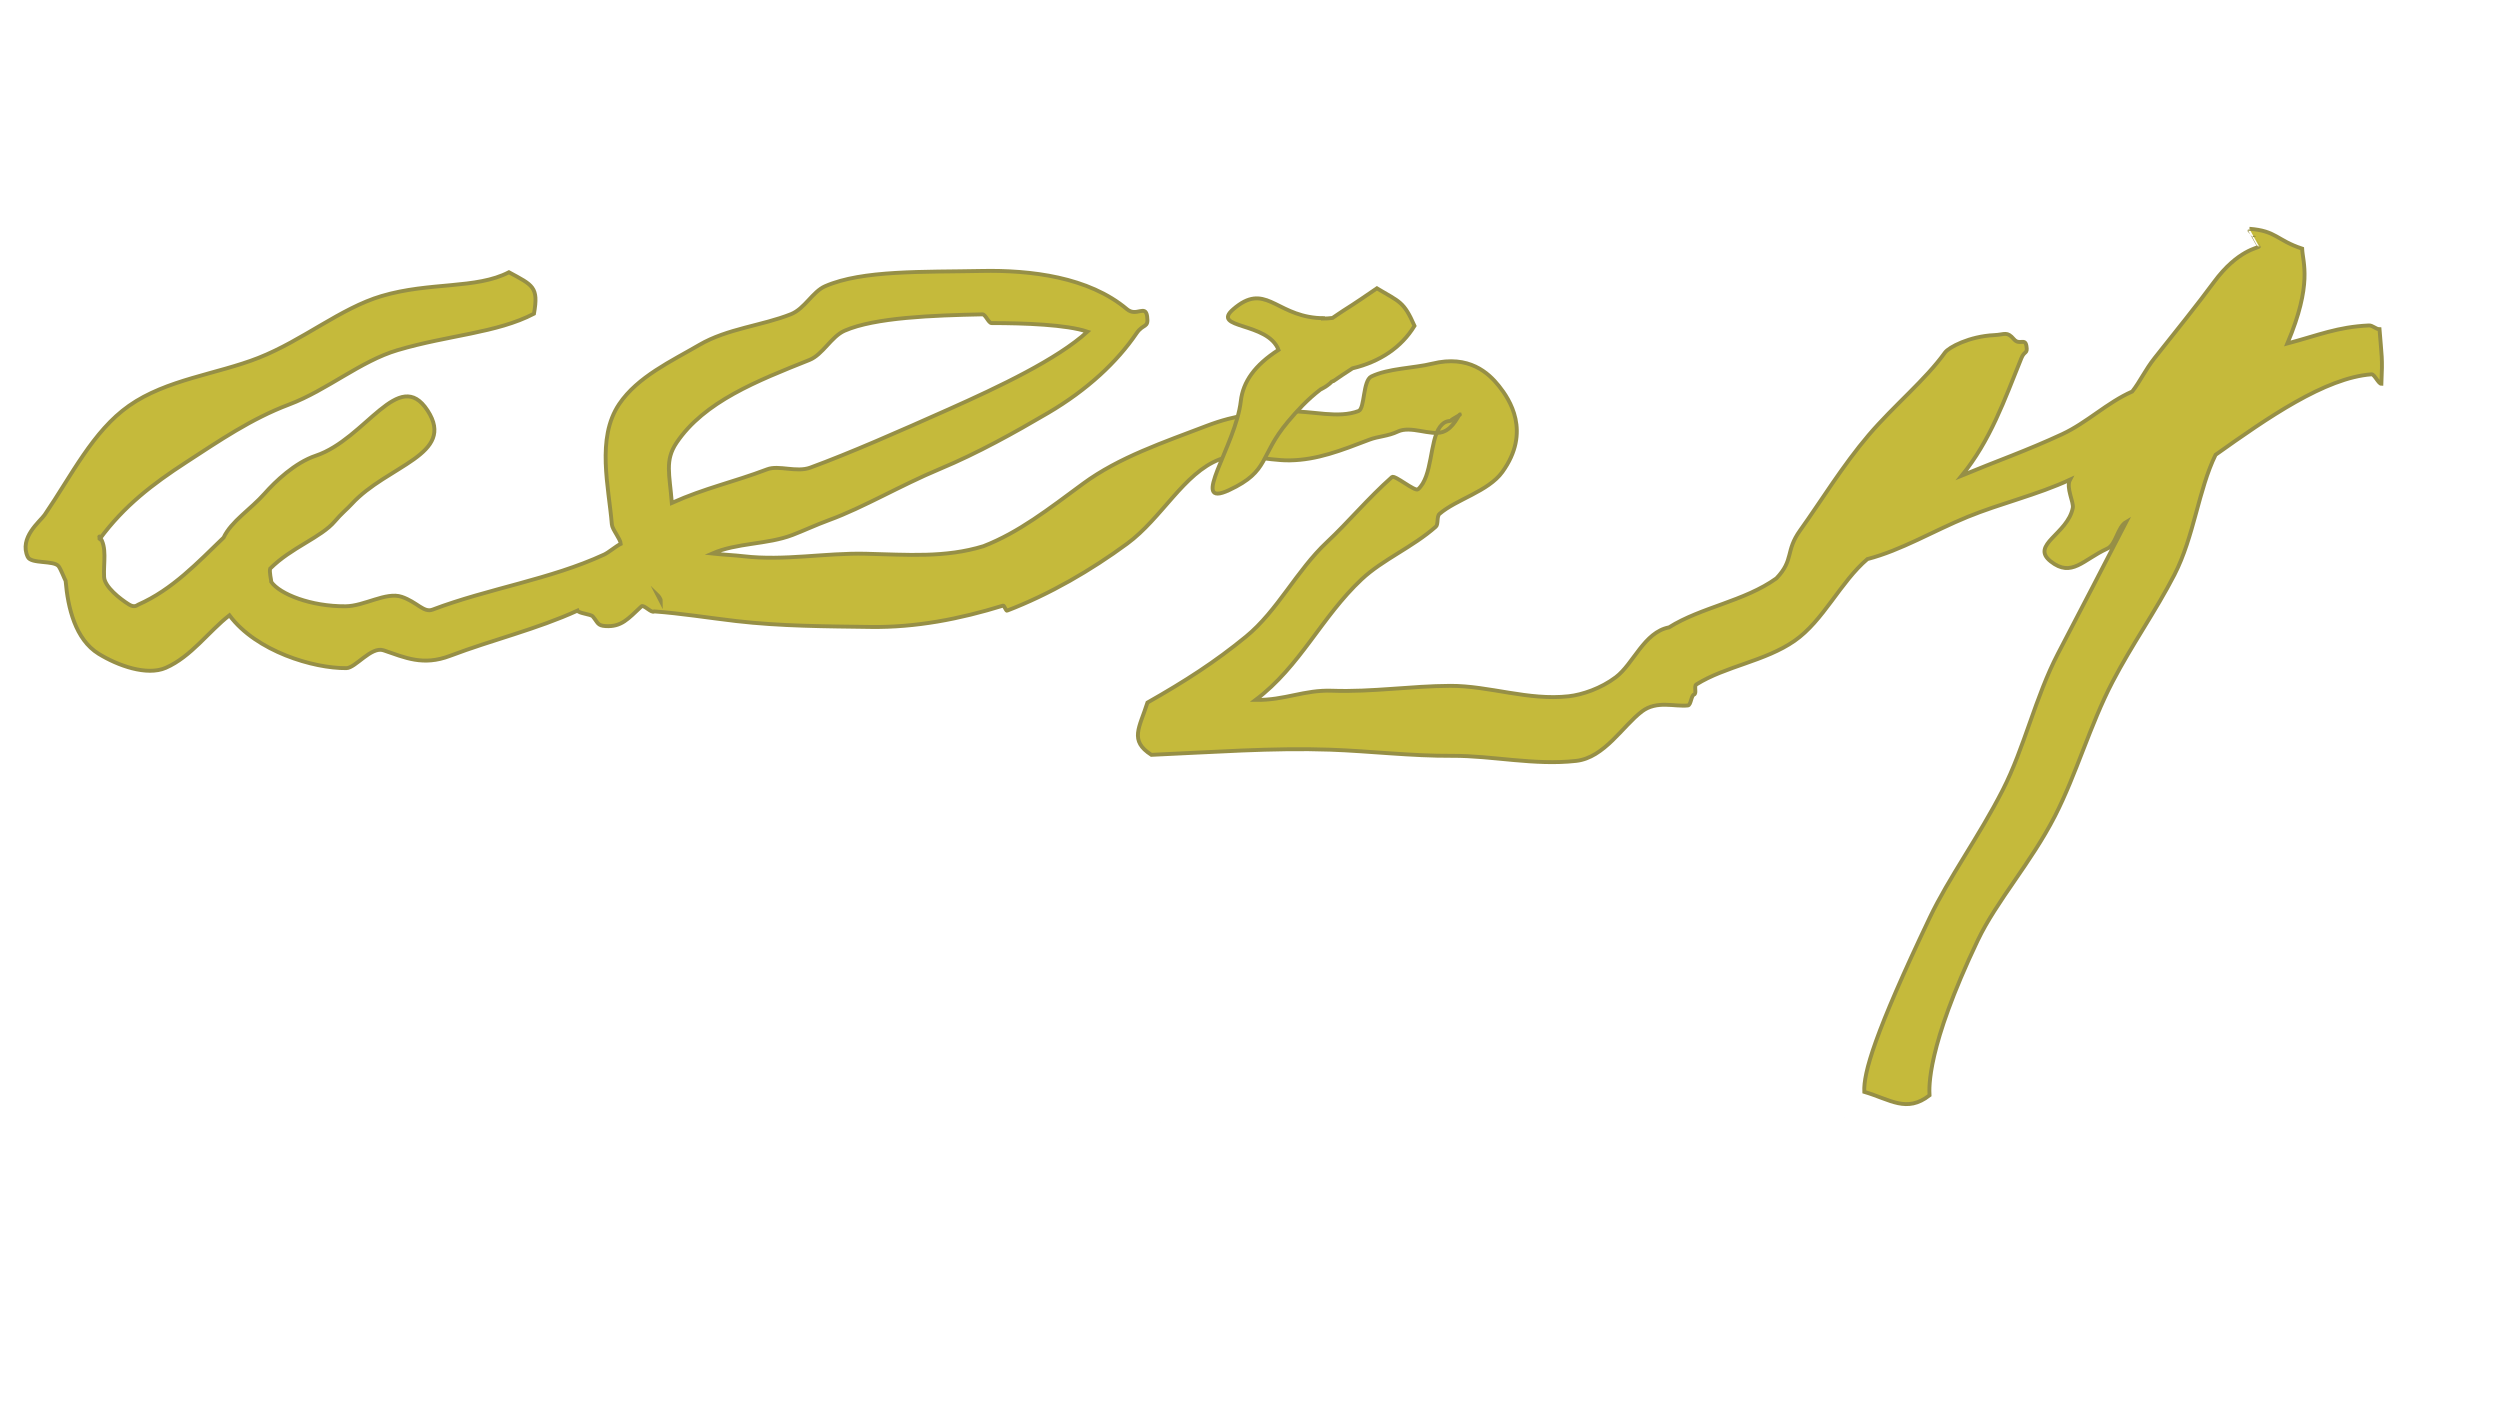 <?xml version="1.0" encoding="utf-8"?>
<!-- Generator: Adobe Illustrator 28.1.0, SVG Export Plug-In . SVG Version: 6.00 Build 0)  -->
<svg version="1.1" id="Layer_1" xmlns="http://www.w3.org/2000/svg" xmlns:xlink="http://www.w3.org/1999/xlink" x="0px" y="0px"
	 viewBox="0 0 1920 1080" style="enable-background:new 0 0 1920 1080;" xml:space="preserve">
<style type="text/css">
	.st0{opacity:0.9;}
	.st1{fill:#BFB326;}
	.st2{fill:none;stroke:#8B8332;stroke-width:3;stroke-miterlimit:10;}
	.st3{fill:none;stroke:#8B8332;stroke-width:3.086;stroke-miterlimit:10;}
	.st4{fill:#8B8332;}
</style>
<g class="st0">
	<g>
		<path class="st1" d="M1431.78,838.54c-0.64-14.45,7.78-44.55,50.29-133.8c14.53-30.52,37.58-61.94,55.99-97.92
			c16.74-32.72,25.11-71.48,42.5-104.92c17.62-33.88,35.52-68.06,52.43-101.11c-6.84,3.93-7.85,17.46-14.6,20.54
			c-18.62,8.5-27.35,22.54-43.41,9.85c-16.06-12.69,12.97-21,16.93-41.08c0.88-4.49-5.41-15.55-2.14-21.71
			c-25.12,11.66-53.34,18.21-78.8,28.63c-26.26,10.75-50.8,25.62-76.85,32.37c-20.66,17.58-33.8,47.36-55.88,62.74
			c-22.61,15.75-53.08,19.49-75.46,33.53c-2.03,1.27,0.5,6.95-1.76,7.74c-2.26,0.79-2.32,8.1-4.7,8.37
			c-10.19,1.15-23.88-4.06-35.34,4.63c-14.76,11.2-28.83,35.52-50.5,37.96c-32.08,3.61-64.4-4.04-94.98-3.88
			c-32.02,0.17-63.23-3.64-93.98-4.73c-43.65-1.54-90.75,1.92-137.26,3.97c-17.17-11.05-9.15-20.67-3-40.13
			c28.89-16.4,52.02-31.28,75.61-50.62c24.4-20.01,38.87-50.72,62.23-72.61c16.45-15.41,31.58-33.72,49.94-49.99
			c2.1-1.86,17.69,11.43,20.01,9.41c11.18-9.73,8.81-36.81,16.76-47.85c4.28-5.94,8.55-3.97,8.75-5.16c0.11-0.66,7.13-4.1,6.83-4.56
			c-1.25-0.18-4.67,10.7-13.5,13.59c-9.18,3-24.52-5.07-34.38-0.36c-7.47,3.57-15.21,3.7-21.68,6.18
			c-22.4,8.59-40.37,15.57-61.11,15.94c-17.9,0.32-38.58-6.7-54.08-0.76c-27.45,10.53-44.33,45.11-70.99,64.74
			c-27.73,20.41-59.56,38.91-92.3,51.47c-0.64,0.24-2.25-4.13-2.9-3.93c-33.26,10.34-67.24,16.89-101.64,16.42
			c-34.32-0.47-69.54-0.58-103.46-4.54c-22.02-2.57-42.12-5.88-62.88-7.4c-1.98,1.73-8.1-5.49-9.81-3.89
			c-10.43,9.76-15.44,15.89-27.56,15.17c-6.31-0.38-5.79-2.6-9.83-7.41c-1.52-1.81-10.84-2.33-11.71-4.49
			c-31.25,14.28-65.47,22.43-97.97,34.76c-20.77,7.88-34.44,1.35-51.04-4.27c-9.49-3.21-21.54,13.65-28.58,13.7
			c-25.02,0.23-69.1-12.78-89.77-40.59c-16.05,12.49-29.3,31.74-48.89,40.34c-14.55,6.38-36.93-1.75-51.55-10.77
			c-17.86-11.02-23.62-35.31-25.35-56.02c-1.03-1.92-3.58-8.74-5.34-11.16c-3.46-4.77-21.13-1.68-23.72-7.18
			c-6.97-14.83,9.57-27.38,13.01-32.42c20.61-30.17,37.04-64.26,64.73-83.7c28.95-20.32,67.58-24.25,99.45-36.8
			c33.82-13.33,63.17-38.18,94.55-47.48c37.06-10.99,72.73-5.21,97.77-18.26c18.44,10.04,22.88,11.15,19.23,31.83
			c-28.63,14.92-65.62,16.38-104.68,27.96c-28.63,8.49-54.25,30.81-83.49,41.82c-28.8,10.85-53.45,27.73-79.16,44.45
			c-25.42,16.54-47.38,33.26-66.23,58.85c0.99,1.43-0.91-3.07-0.03-1.85c5.89,8.13,2.88,19.8,3.45,30.96
			c0.39,7.63,12.45,17.01,19.17,21.16c4.25,2.62,6.26,0.44,6.93,0.15c26.44-11.6,46-32.64,65.69-51.55
			c5.89-12.58,20.71-21.61,31.57-33.9c7.96-9,23.15-23.61,39.2-28.99c38.49-12.9,63.74-68.74,85.87-34.71
			c22.13,34.03-30.96,41.96-58.36,71.91c-3.26,3.57-8.06,7.47-12.85,13.15c-10.53,12.49-33.47,20.1-49.67,36.34
			c-0.83,2.48,0.9,9.14,0.86,10.3c6.49,9.22,30.26,18.89,57.18,18.65c14.18-0.13,31.12-11.27,42.93-7.27
			c11.82,4,16.99,12.4,23.66,9.87c42.84-16.26,90.76-23.28,131.91-42.34c3.46-1.6,9.24-6.6,12.72-8.21
			c-0.26-3.89-6.54-10.95-6.86-15.01c-2.26-28.38-12.12-65.94,5.63-92.31c14.15-21.02,40.31-33.07,61.55-45.47
			c21.59-12.6,48.38-14.79,70.45-23.62c10.46-4.18,16.55-17.22,26.12-21.42c28.67-12.58,75.83-10.82,120.2-11.74
			c37.63-0.77,82.27,4.57,111.69,29.38c7.23,6.09,14.15-3.88,15.45,5.48c1.29,9.36-2.84,5.19-8.15,13.01
			c-14.91,22-37.79,43.47-68.06,61.23c-25.68,15.07-53.85,30.78-82.82,42.89c-30.55,12.77-58.92,29.69-84.97,39.23
			c-10.5,3.85-19.98,8.35-28.55,11.6c-19.25,7.31-42.45,5.86-61.48,14.19c7.81,0.87,16.53,1.19,24.21,2.09
			c31.08,3.63,62.76-2.65,93.71-1.93c32.12,0.75,61,3.23,90.43-5.81c27.21-10.57,50-28.5,76.45-47.97
			c27.73-20.41,62.24-31.9,94.98-44.45c22.4-8.59,42.53-10.78,63.28-11.15c17.9-0.32,37.87,5.71,53.37-0.24
			c4.9-1.88,3.16-23.33,9.86-26.54c13.2-6.31,32.34-6.28,46.79-9.83c28.22-6.94,43.24,7.28,51.07,17.08
			c8.22,10.29,24.97,35.15,2.71,66.09c-10.79,15-35.49,21.07-48.31,32.23c-2.23,1.94-0.74,7.98-2.75,9.76
			c-17.93,15.88-40.73,25.19-56.97,40.41c-30.99,29.04-47.12,66.83-81.5,92.69c22.58,0.35,37.03-7.83,58.8-7.06
			c30.84,1.09,60.59-3.64,90.74-3.75c29.78-0.11,59.95,11.49,91.05,7.99c10.19-1.15,24.66-5.97,36.12-14.66
			c13.57-10.29,21.62-34.55,40.83-38.24c24.73-15.55,57.87-20.02,82.45-37.65c13.73-14.36,6.67-20.73,18.24-36.88
			c16.01-22.34,32.74-49.82,52.64-73.16c19.34-22.68,43.62-42.48,58.6-63.38c2.88-4.01,18.73-12.47,37.81-13.37
			c8.47-0.4,9.66-3.15,15.18,3.2c4.22,4.86,8.49-1.23,9.55,5.12c1.06,6.35-1.47,3.39-3.88,9.36
			c-13.24,32.78-23.85,63.18-45.73,90.14c25.88-10.76,50.08-19.19,77.12-31.77c19.01-8.84,34.51-24.29,53.77-32.76
			c6.09-7.76,9.96-16.61,17.2-25.72c16.1-20.27,32.76-40.93,45.49-58.22c18.42-25.03,34.31-26.22,34.66-27.41
			c-0.03,0.11-7.36-13.71-7.38-13.61c20.79,1.61,20.71,8.69,40.5,15.26c0.48,10.85,8.05,26.84-11.35,72.83
			c24.34-6.49,38.37-12.67,62.52-13.85c2.96-0.21,5.29,2.87,8.25,2.89c1.6,20.94,2.41,20.98,1.45,41.95
			c-2.19,0.04-5.33-7.44-7.53-7.33c-35.78,2.67-79.92,33.47-119.82,61.82c-13.1,26.59-16.52,62.77-31.64,92.17
			c-14.26,27.73-32.92,54.17-47.5,82.2c-17.29,33.24-27.66,70.67-44.28,103.15c-18.33,35.82-44.87,65.24-59.26,95.45
			c-39.47,82.88-37.26,113.31-37.01,118.95C1464.26,854.91,1451.93,844.49,1431.78,838.54z M505.21,457.24c0,0,2.31,4.47,2.31,4.47
			C507.52,459.47,505.21,457.24,505.21,457.24z M761.5,248.13c-2.28,0-4.63-6.76-6.97-6.71c-38.02,0.78-82.68,2.39-105.9,12.58
			c-10.2,4.47-16.71,18.34-27.02,22.47c-40.01,16-80.71,31.89-102.02,63.54c-9.11,13.54-5.38,23.88-3.62,46.24
			c25.65-11.52,46.85-15.81,73.3-25.84c8.79-3.34,22.38,2.63,33-1.26c30.32-11.11,68.84-28.08,106.22-44.75
			c38.64-17.23,83.53-38.49,106.69-59.68C819.11,249.31,786.98,248.13,761.5,248.13z"/>
		<path class="st2" d="M1431.78,838.54c-0.64-14.45,7.78-44.55,50.29-133.8c14.53-30.52,37.58-61.94,55.99-97.92
			c16.74-32.72,25.11-71.48,42.5-104.92c17.62-33.88,35.52-68.06,52.43-101.11c-6.84,3.93-7.85,17.46-14.6,20.54
			c-18.62,8.5-27.35,22.54-43.41,9.85c-16.06-12.69,12.97-21,16.93-41.08c0.88-4.49-5.41-15.55-2.14-21.71
			c-25.12,11.66-53.34,18.21-78.8,28.63c-26.26,10.75-50.8,25.62-76.85,32.37c-20.66,17.58-33.8,47.36-55.88,62.74
			c-22.61,15.75-53.08,19.49-75.46,33.53c-2.03,1.27,0.5,6.95-1.76,7.74c-2.26,0.79-2.32,8.1-4.7,8.37
			c-10.19,1.15-23.88-4.06-35.34,4.63c-14.76,11.2-28.83,35.52-50.5,37.96c-32.08,3.61-64.4-4.04-94.98-3.88
			c-32.02,0.17-63.23-3.64-93.98-4.73c-43.65-1.54-90.75,1.92-137.26,3.97c-17.17-11.05-9.15-20.67-3-40.13
			c28.89-16.4,52.02-31.28,75.61-50.62c24.4-20.01,38.87-50.72,62.23-72.61c16.45-15.41,31.58-33.72,49.94-49.99
			c2.1-1.86,17.69,11.43,20.01,9.41c11.18-9.73,8.81-36.81,16.76-47.85c4.28-5.94,8.55-3.97,8.75-5.16c0.11-0.66,7.13-4.1,6.83-4.56
			c-1.25-0.18-4.67,10.7-13.5,13.59c-9.18,3-24.52-5.07-34.38-0.36c-7.47,3.57-15.21,3.7-21.68,6.18
			c-22.4,8.59-40.37,15.57-61.11,15.94c-17.9,0.32-38.58-6.7-54.08-0.76c-27.45,10.53-44.33,45.11-70.99,64.74
			c-27.73,20.41-59.56,38.91-92.3,51.47c-0.64,0.24-2.25-4.13-2.9-3.93c-33.26,10.34-67.24,16.89-101.64,16.42
			c-34.32-0.47-69.54-0.58-103.46-4.54c-22.02-2.57-42.12-5.88-62.88-7.4c-1.98,1.73-8.1-5.49-9.81-3.89
			c-10.43,9.76-15.44,15.89-27.56,15.17c-6.31-0.38-5.79-2.6-9.83-7.41c-1.52-1.81-10.84-2.33-11.71-4.49
			c-31.25,14.28-65.47,22.43-97.97,34.76c-20.77,7.88-34.44,1.35-51.04-4.27c-9.49-3.21-21.54,13.65-28.58,13.7
			c-25.02,0.23-69.1-12.78-89.77-40.59c-16.05,12.49-29.3,31.74-48.89,40.34c-14.55,6.38-36.93-1.75-51.55-10.77
			c-17.86-11.02-23.62-35.31-25.35-56.02c-1.03-1.92-3.58-8.74-5.34-11.16c-3.46-4.77-21.13-1.68-23.72-7.18
			c-6.97-14.83,9.57-27.38,13.01-32.42c20.61-30.17,37.04-64.26,64.73-83.7c28.95-20.32,67.58-24.25,99.45-36.8
			c33.82-13.33,63.17-38.18,94.55-47.48c37.06-10.99,72.73-5.21,97.77-18.26c18.44,10.04,22.88,11.15,19.23,31.83
			c-28.63,14.92-65.62,16.38-104.68,27.96c-28.63,8.49-54.25,30.81-83.49,41.82c-28.8,10.85-53.45,27.73-79.16,44.45
			c-25.42,16.54-47.38,33.26-66.23,58.85c0.99,1.43-0.91-3.07-0.03-1.85c5.89,8.13,2.88,19.8,3.45,30.96
			c0.39,7.63,12.45,17.01,19.17,21.16c4.25,2.62,6.26,0.44,6.93,0.15c26.44-11.6,46-32.64,65.69-51.55
			c5.89-12.58,20.71-21.61,31.57-33.9c7.96-9,23.15-23.61,39.2-28.99c38.49-12.9,63.74-68.74,85.87-34.71
			c22.13,34.03-30.96,41.96-58.36,71.91c-3.26,3.57-8.06,7.47-12.85,13.15c-10.53,12.49-33.47,20.1-49.67,36.34
			c-0.83,2.48,0.9,9.14,0.86,10.3c6.49,9.22,30.26,18.89,57.18,18.65c14.18-0.13,31.12-11.27,42.93-7.27
			c11.82,4,16.99,12.4,23.66,9.87c42.84-16.26,90.76-23.28,131.91-42.34c3.46-1.6,9.24-6.6,12.72-8.21
			c-0.26-3.89-6.54-10.95-6.86-15.01c-2.26-28.38-12.12-65.94,5.63-92.31c14.15-21.02,40.31-33.07,61.55-45.47
			c21.59-12.6,48.38-14.79,70.45-23.62c10.46-4.18,16.55-17.22,26.12-21.42c28.67-12.58,75.83-10.82,120.2-11.74
			c37.63-0.77,82.27,4.57,111.69,29.38c7.23,6.09,14.15-3.88,15.45,5.48c1.29,9.36-2.84,5.19-8.15,13.01
			c-14.91,22-37.79,43.47-68.06,61.23c-25.68,15.07-53.85,30.78-82.82,42.89c-30.55,12.77-58.92,29.69-84.97,39.23
			c-10.5,3.85-19.98,8.35-28.55,11.6c-19.25,7.31-42.45,5.86-61.48,14.19c7.81,0.87,16.53,1.19,24.21,2.09
			c31.08,3.63,62.76-2.65,93.71-1.93c32.12,0.75,61,3.23,90.43-5.81c27.21-10.57,50-28.5,76.45-47.97
			c27.73-20.41,62.24-31.9,94.98-44.45c22.4-8.59,42.53-10.78,63.28-11.15c17.9-0.32,37.87,5.71,53.37-0.24
			c4.9-1.88,3.16-23.33,9.86-26.54c13.2-6.31,32.34-6.28,46.79-9.83c28.22-6.94,43.24,7.28,51.07,17.08
			c8.22,10.29,24.97,35.15,2.71,66.09c-10.79,15-35.49,21.07-48.31,32.23c-2.23,1.94-0.74,7.98-2.75,9.76
			c-17.93,15.88-40.73,25.19-56.97,40.41c-30.99,29.04-47.12,66.83-81.5,92.69c22.58,0.35,37.03-7.83,58.8-7.06
			c30.84,1.09,60.59-3.64,90.74-3.75c29.78-0.11,59.95,11.49,91.05,7.99c10.19-1.15,24.66-5.97,36.12-14.66
			c13.57-10.29,21.62-34.55,40.83-38.24c24.73-15.55,57.87-20.02,82.45-37.65c13.73-14.36,6.67-20.73,18.24-36.88
			c16.01-22.34,32.74-49.82,52.64-73.16c19.34-22.68,43.62-42.48,58.6-63.38c2.88-4.01,18.73-12.47,37.81-13.37
			c8.47-0.4,9.66-3.15,15.18,3.2c4.22,4.86,8.49-1.23,9.55,5.12c1.06,6.35-1.47,3.39-3.88,9.36
			c-13.24,32.78-23.85,63.18-45.73,90.14c25.88-10.76,50.08-19.19,77.12-31.77c19.01-8.84,34.51-24.29,53.77-32.76
			c6.09-7.76,9.96-16.61,17.2-25.72c16.1-20.27,32.76-40.93,45.49-58.22c18.42-25.03,34.31-26.22,34.66-27.41
			c-0.03,0.11-7.36-13.71-7.38-13.61c20.79,1.61,20.71,8.69,40.5,15.26c0.48,10.85,8.05,26.84-11.35,72.83
			c24.34-6.49,38.37-12.67,62.52-13.85c2.96-0.21,5.29,2.87,8.25,2.89c1.6,20.94,2.41,20.98,1.45,41.95
			c-2.19,0.04-5.33-7.44-7.53-7.33c-35.78,2.67-79.92,33.47-119.82,61.82c-13.1,26.59-16.52,62.77-31.64,92.17
			c-14.26,27.73-32.92,54.17-47.5,82.2c-17.29,33.24-27.66,70.67-44.28,103.15c-18.33,35.82-44.87,65.24-59.26,95.45
			c-39.47,82.88-37.26,113.31-37.01,118.95C1464.26,854.91,1451.93,844.49,1431.78,838.54z M505.21,457.24c0,0,2.31,4.47,2.31,4.47
			C507.52,459.47,505.21,457.24,505.21,457.24z M761.5,248.13c-2.28,0-4.63-6.76-6.97-6.71c-38.02,0.78-82.68,2.39-105.9,12.58
			c-10.2,4.47-16.71,18.34-27.02,22.47c-40.01,16-80.71,31.89-102.02,63.54c-9.11,13.54-5.38,23.88-3.62,46.24
			c25.65-11.52,46.85-15.81,73.3-25.84c8.79-3.34,22.38,2.63,33-1.26c30.32-11.11,68.84-28.08,106.22-44.75
			c38.64-17.23,83.53-38.49,106.69-59.68C819.11,249.31,786.98,248.13,761.5,248.13z"/>
	</g>
	<g>
		<path class="st1" d="M952.96,307.97c1.67-14.63,10.6-27.53,28.95-39.26c-8.29-21.7-52.34-16-34.78-31.21
			c24.12-20.88,31.92,3.62,63.68,6.6c1.7,0.16,3.48,0.22,5.21,0.23c0,0,0,0.34,0,0.34c2.38,0,5.03-0.2,7.36-0.49
			c2.82-1.78,5.59-3.9,8.42-5.66c8.98-5.6,17.39-11.46,25.65-17.08c17.63,10.51,20.62,10.04,28.88,28.83
			c-10.06,16.51-26.47,27.53-47.61,32.6c-5.69,3.65-10.47,6.86-14.76,9.86c-0.07,0.08-0.59-0.18-0.66-0.1
			c-2.56,2.7-5.51,4.7-9.15,6.47c-10.38,7.95-18.17,16.61-24.98,24.71c-22.41,26.65-13.65,37.8-45.18,52.56
			C912.44,391.13,949.01,342.57,952.96,307.97z"/>
		<path class="st2" d="M952.96,307.97c1.67-14.63,10.6-27.53,28.95-39.26c-8.29-21.7-52.34-16-34.78-31.21
			c24.12-20.88,31.92,3.62,63.68,6.6c1.7,0.16,3.48,0.22,5.21,0.23c0,0,0,0.34,0,0.34c2.38,0,5.03-0.2,7.36-0.49
			c2.82-1.78,5.59-3.9,8.42-5.66c8.98-5.6,17.39-11.46,25.65-17.08c17.63,10.51,20.62,10.04,28.88,28.83
			c-10.06,16.51-26.47,27.53-47.61,32.6c-5.69,3.65-10.47,6.86-14.76,9.86c-0.07,0.08-0.59-0.18-0.66-0.1
			c-2.56,2.7-5.51,4.7-9.15,6.47c-10.38,7.95-18.17,16.61-24.98,24.71c-22.41,26.65-13.65,37.8-45.18,52.56
			C912.44,391.13,949.01,342.57,952.96,307.97z"/>
	</g>
</g>
<path d="M842.28,830.54c0,0.01,0,0.01,0,0.02c0,0,0.01,0,0.01,0.01L842.28,830.54z"/>
<path d="M866.96,853.61c0.01,0.02,0.02,0.03,0.02,0.05c0.02-0.02,0.05-0.03,0.07-0.05C867.06,853.61,866.96,853.61,866.96,853.61z"
	/>
<path d="M807.39,882c0,0.04,0,0.07,0,0.11c0.01,0.01,0.01,0.02,0.02,0.03C807.4,882.13,807.39,882,807.39,882z"/>
<path d="M820.54,874.22c-0.03,0-0.05,0-0.08-0.01c0,0.02,0,0.04,0,0.07L820.54,874.22z"/>
<path d="M891.04,862.37c-0.03,0-0.05,0-0.08,0c0,0.02,0,0.04,0,0.07L891.04,862.37z"/>
<path d="M818.09,875.4c0.02,0.02,0.04,0.04,0.06,0.06c0.01,0,0.01,0,0.02,0L818.09,875.4z"/>
<path d="M889.23,867.09c-0.02,0.02-0.03,0.04-0.05,0.06c0,0.01,0,0.02,0,0.03L889.23,867.09z"/>
<path d="M713.3,877.17c0,0.02,0,0.03,0,0.05c0.01,0.01,0.01,0.02,0.02,0.03L713.3,877.17z"/>
<path d="M706.8,904.4c-0.02,0.03-0.04,0.05-0.07,0.08c0,0,0,0.01,0,0.01L706.8,904.4z"/>
<path d="M713.92,874.23c-0.02,0-0.05,0-0.07,0c0,0.02,0,0.05,0.01,0.07L713.92,874.23z"/>
<path d="M1363.74,943.56c-0.02-0.01-0.05-0.02-0.07-0.03c-0.01,0-0.02,0-0.02,0L1363.74,943.56z"/>
<path d="M1494.05,937.58c-0.02,0.01-0.04,0.02-0.06,0.03c0,0-0.01,0.01-0.01,0.01L1494.05,937.58z"/>
<path d="M1416.85,858.48c0.02-0.01,0.05-0.02,0.07-0.03c0-0.01-0.01-0.02-0.01-0.03C1416.9,858.41,1416.85,858.48,1416.85,858.48z"
	/>
<path d="M1446.37,944.74c0-0.01,0-0.03,0-0.04c-0.03,0-0.06,0-0.08,0L1446.37,944.74z"/>
<path d="M1357.15,948.83C1357.15,948.83,1357.15,948.83,1357.15,948.83c0.02,0.03,0.05,0.05,0.07,0.08L1357.15,948.83z"/>
<path d="M994.68,842.87c0-0.01,0-0.01,0-0.02c-0.02-0.01-0.04-0.02-0.05-0.03C994.62,842.82,994.68,842.87,994.68,842.87z"/>
<path d="M984.01,883.18c0-0.01,0-0.02,0-0.03c-0.02-0.02-0.04-0.04-0.06-0.06L984.01,883.18z"/>
<path d="M1005.94,947.71c0,0,0-0.01,0-0.01c-0.02-0.02-0.05-0.03-0.07-0.05L1005.94,947.71z"/>
<path d="M1036.57,832.53c0,0,0,0.01,0.01,0.01c0.06,0.01,0.13,0.01,0.19,0.02C1036.77,832.56,1036.57,832.53,1036.57,832.53z"/>
<path d="M1447.94,890.05c0.01-0.02,0.02-0.04,0.03-0.05l0,0L1447.94,890.05z"/>
<path d="M1378.46,958.9c0.02,0.02,0.05,0.05,0.07,0.07c0,0,0.01-0.01,0.01-0.01C1378.54,958.96,1378.46,958.9,1378.46,958.9z"/>
<path d="M1374.38,955.92c-0.02,0.02-0.04,0.03-0.06,0.05c0,0.01,0,0.02,0,0.04L1374.38,955.92z"/>
<path d="M1433.63,873.67c-0.01-0.01-0.02-0.02-0.03-0.03c-0.01-0.01-0.03-0.02-0.04-0.02L1433.63,873.67z"/>
<path d="M1385.42,956.95c0,0.01,0,0.01,0.01,0.02c0-0.01,0-0.01,0.01-0.02L1385.42,956.95z"/>
</svg>
